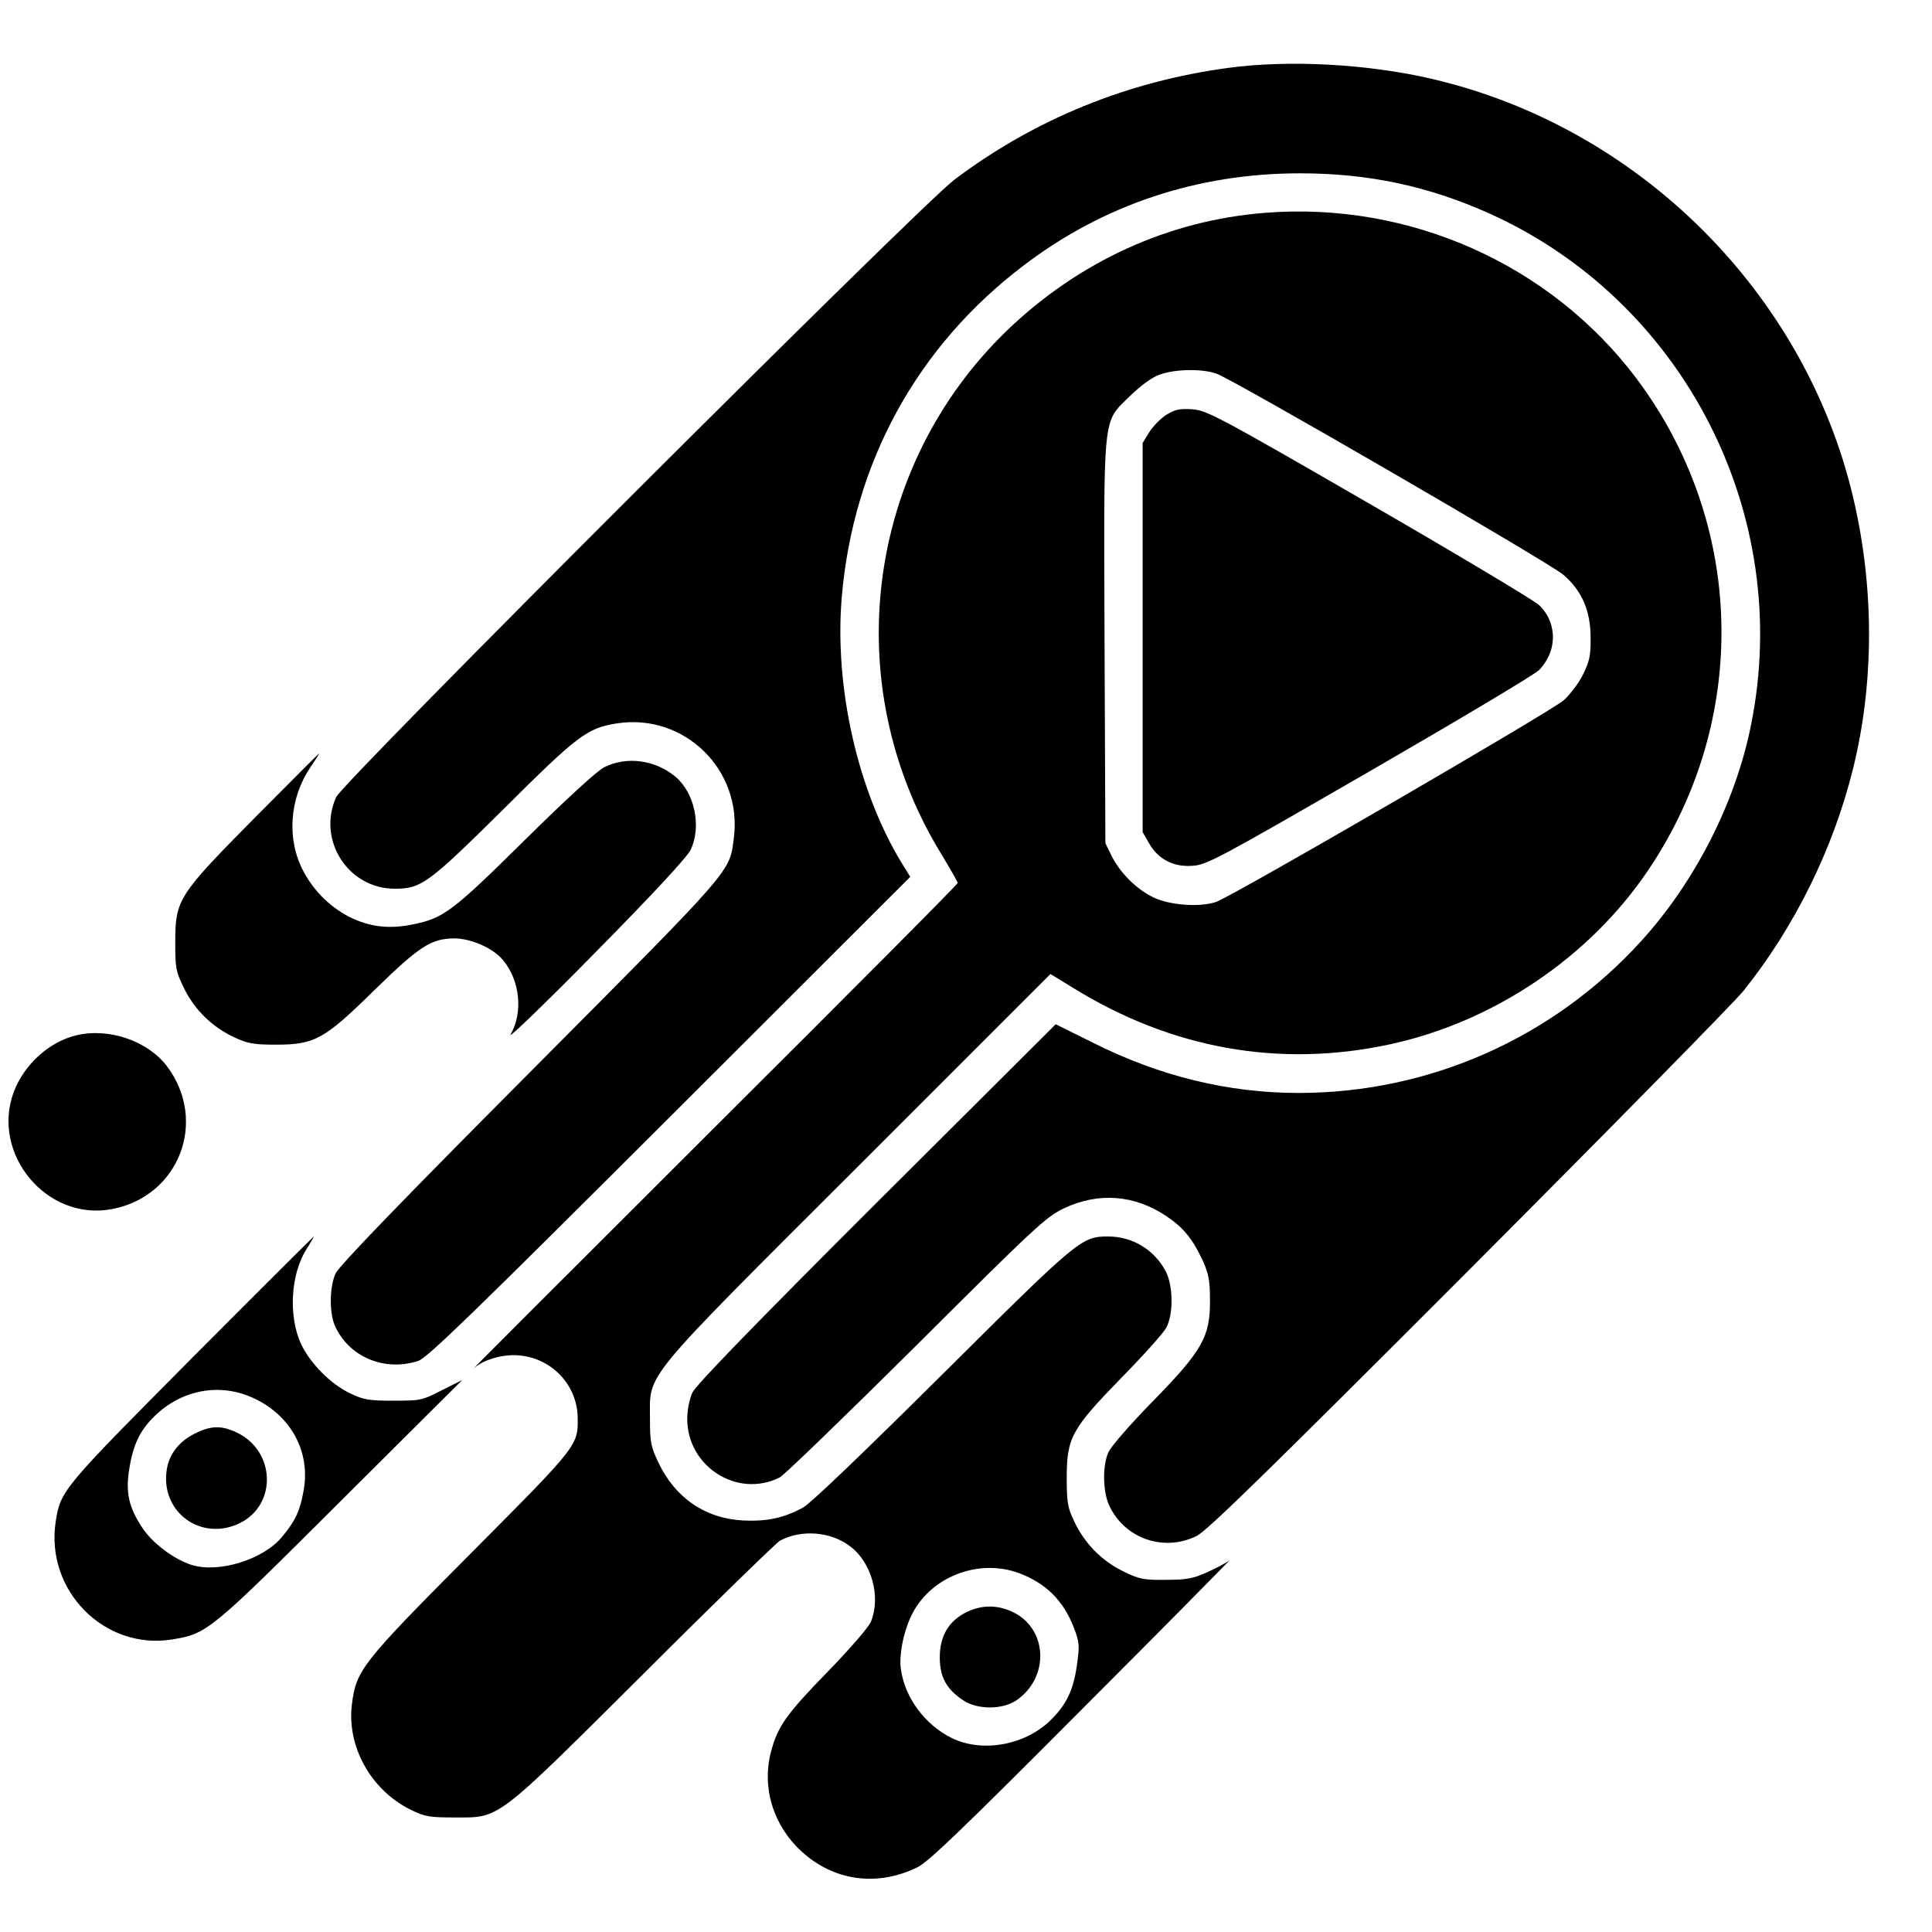 <?xml version="1.0" standalone="no"?>
<!DOCTYPE svg PUBLIC "-//W3C//DTD SVG 20010904//EN"
 "http://www.w3.org/TR/2001/REC-SVG-20010904/DTD/svg10.dtd">
<svg version="1.0" xmlns="http://www.w3.org/2000/svg"
 width="700pt" height="700pt" viewBox="0 0 700 700"
 preserveAspectRatio="xMidYMid meet">
<g transform="translate(0,700) scale(0.1,-0.1)"
fill="#000000" stroke="none">
<path d="M4450 6754 c-364 -49 -700 -185 -992 -405 -125 -94 -2214 -2180
-2240 -2237 -70 -155 43 -332 212 -332 97 0 122 19 395 289 268 267 302 293
410 310 244 38 455 -168 424 -414 -16 -127 6 -101 -739 -850 -459 -461 -693
-703 -704 -729 -22 -47 -23 -139 -4 -186 49 -115 179 -171 303 -131 33 11 194
167 912 884 l871 870 -29 47 c-161 262 -247 641 -219 968 42 487 274 909 660
1201 289 220 630 333 1000 333 248 0 463 -46 683 -144 708 -317 1106 -1093
951 -1856 -56 -280 -203 -568 -398 -782 -319 -351 -767 -550 -1241 -550 -256
0 -504 61 -745 182 l-135 67 -649 -647 c-440 -439 -654 -660 -667 -687 -11
-24 -19 -63 -19 -96 0 -173 182 -289 335 -212 16 8 239 224 495 478 433 432
470 466 535 497 125 59 254 49 369 -27 63 -42 97 -83 134 -163 21 -47 26 -72
26 -142 1 -134 -28 -184 -209 -369 -82 -84 -152 -164 -160 -185 -21 -49 -19
-142 4 -191 56 -120 198 -169 317 -110 38 19 260 236 985 962 515 516 963 972
996 1013 185 231 325 514 397 805 77 312 77 655 1 980 -175 745 -777 1344
-1526 1519 -232 54 -515 70 -739 40z"/>
<path d="M4585 6229 c-350 -27 -676 -176 -936 -426 -513 -495 -613 -1279 -243
-1890 35 -58 64 -108 64 -112 0 -5 -399 -406 -887 -892 -487 -486 -877 -876
-867 -867 33 29 91 48 146 48 126 -1 228 -100 231 -224 2 -104 3 -102 -389
-496 -395 -397 -413 -421 -429 -545 -19 -153 69 -311 213 -382 51 -25 68 -28
157 -28 169 0 144 -19 690 524 258 258 480 473 491 479 78 41 182 33 252 -19
80 -58 115 -185 77 -276 -9 -20 -78 -100 -160 -184 -146 -150 -177 -194 -201
-284 -35 -130 7 -268 109 -362 118 -109 276 -130 422 -58 39 19 173 148 600
577 303 303 541 545 530 535 -11 -9 -47 -28 -80 -43 -51 -23 -74 -28 -150 -28
-82 -1 -96 2 -156 31 -79 39 -140 102 -177 181 -24 50 -27 70 -27 157 0 146
17 177 198 363 80 81 153 163 163 182 26 50 25 152 -3 205 -41 77 -120 125
-208 125 -97 0 -107 -9 -600 -499 -292 -290 -477 -467 -505 -483 -70 -38 -130
-51 -217 -47 -137 7 -246 81 -307 209 -28 59 -31 74 -31 160 0 169 -40 121
758 918 l693 693 80 -49 c358 -222 749 -292 1149 -206 377 81 726 317 938 633
368 547 350 1255 -44 1780 -311 413 -821 641 -1344 600z m-177 -583 c64 -23
1208 -686 1257 -729 66 -57 98 -130 98 -226 1 -66 -4 -87 -27 -134 -15 -31
-47 -73 -70 -94 -50 -43 -1198 -709 -1260 -731 -59 -20 -169 -12 -228 17 -60
29 -120 89 -150 149 l-23 47 -3 724 c-3 847 -8 797 91 895 38 37 79 68 107 78
56 21 155 23 208 4z m-715 -4346 c97 -37 160 -99 198 -198 20 -52 21 -64 11
-134 -13 -94 -39 -146 -99 -204 -93 -88 -245 -115 -355 -61 -97 48 -170 146
-184 250 -7 48 8 128 35 187 65 144 243 216 394 160z"/>
<path d="M4226 5497 c-21 -13 -49 -42 -62 -63 l-24 -39 0 -705 0 -705 23 -40
c33 -58 88 -87 157 -82 52 3 91 24 640 341 322 186 599 351 616 368 18 17 37
49 44 74 17 58 0 121 -44 162 -17 16 -294 182 -616 368 -547 316 -589 338
-640 341 -45 3 -62 0 -94 -20z"/>
<path d="M3502 1159 c-65 -32 -97 -87 -97 -164 0 -71 24 -115 84 -155 51 -35
143 -35 193 -1 123 84 114 263 -16 322 -54 25 -111 24 -164 -2z"/>
<path d="M924 4038 c-279 -282 -289 -297 -289 -453 0 -93 2 -105 32 -166 39
-79 102 -140 181 -177 49 -23 70 -27 152 -27 141 0 175 19 359 200 161 157
203 184 286 185 62 0 141 -35 177 -78 62 -74 74 -190 28 -270 -12 -20 126 113
307 297 212 215 334 347 346 373 39 85 14 205 -56 264 -73 61 -177 75 -258 34
-27 -14 -136 -114 -289 -265 -262 -259 -294 -283 -408 -305 -80 -16 -145 -9
-214 22 -75 35 -138 95 -178 170 -62 115 -52 264 24 377 19 28 34 51 32 51 -1
0 -106 -105 -232 -232z"/>
<path d="M277 3249 c-98 -23 -189 -105 -227 -205 -84 -224 119 -469 354 -425
245 45 351 320 200 519 -70 91 -210 139 -327 111z"/>
<path d="M694 2078 c-466 -469 -475 -479 -492 -590 -39 -250 176 -468 422
-428 127 21 135 27 611 502 l440 438 -74 -37 c-71 -37 -78 -38 -175 -38 -88 0
-108 3 -156 26 -71 33 -146 109 -179 179 -47 102 -38 254 20 345 16 25 27 45
26 45 -1 0 -201 -199 -443 -442z m221 -142 c138 -62 211 -195 185 -337 -13
-73 -29 -108 -77 -166 -67 -83 -230 -134 -329 -103 -63 20 -141 78 -178 134
-50 75 -62 130 -47 218 14 85 39 137 92 188 98 95 234 120 354 66z"/>
<path d="M704 1805 c-59 -30 -95 -79 -101 -139 -17 -149 129 -251 265 -185
138 67 130 265 -13 330 -54 25 -92 24 -151 -6z"/>
</g>
</svg>
